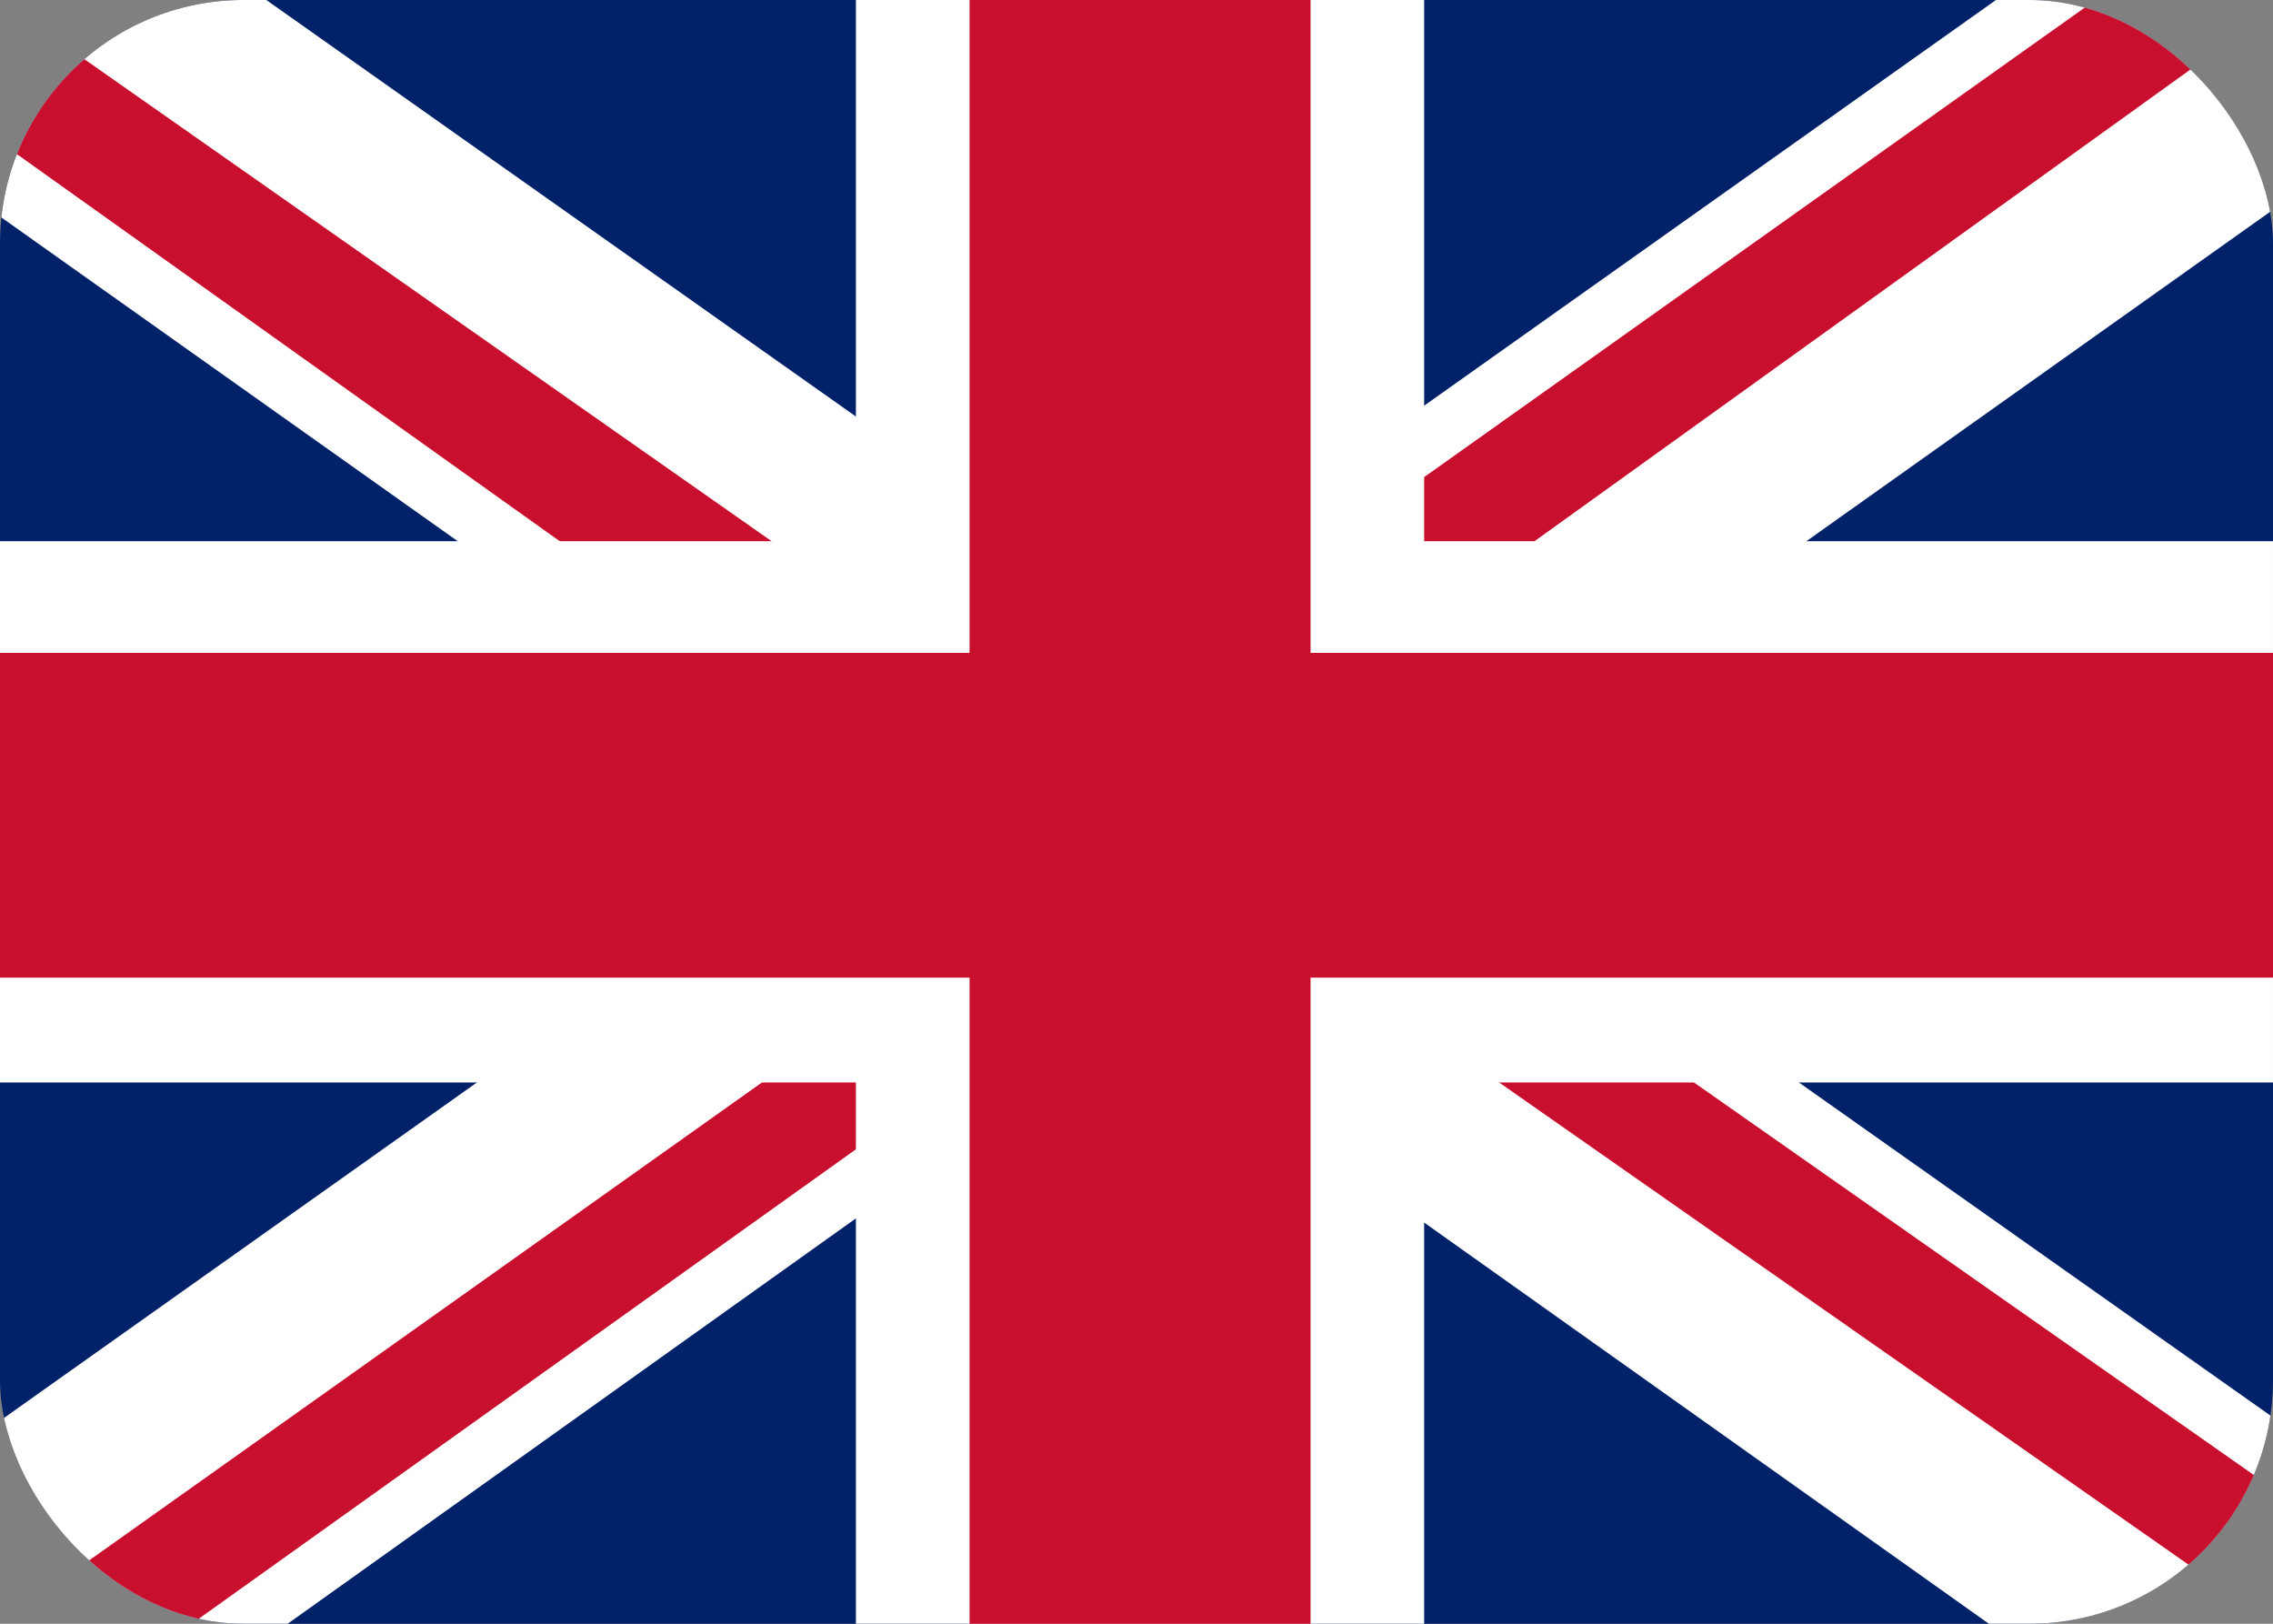 <svg width="56" height="40" viewBox="0 0 56 40" fill="none" xmlns="http://www.w3.org/2000/svg">
<rect x="0" y="0" width="56" height="40" fill="#808080" stroke="none"/>
<g clip-path="url(#clip0_73_2936)">
<path d="M0 0H56V40H0V0Z" fill="#012169"/>
<path d="M6.562 0L27.913 15.083L49.175 0H56V5.167L35 20.083L56 34.917V40H49L28 25.083L7.088 40H0V35L20.913 20.167L0 5.333V0H6.562Z" fill="white"/>
<path d="M37.1 23.417L56 36.667V40L32.288 23.417H37.1ZM21 25.083L21.525 28L4.725 40H0L21 25.083ZM56 0V0.25L34.212 15.917L34.388 12.25L51.625 0H56ZM0 0L20.913 14.667H15.662L0 3.5V0Z" fill="#C8102E"/>
<path d="M21.087 0V40H35.087V0H21.087ZM0 13.333V26.667H56V13.333H0Z" fill="white"/>
<path d="M0 16.083V24.083H56V16.083H0ZM23.887 0V40H32.288V0H23.887Z" fill="#C8102E"/>
</g>
<defs>
<clipPath id="clip0_73_2936">
<rect width="56" height="40" rx="6" fill="white"/>
</clipPath>
</defs>
</svg>
